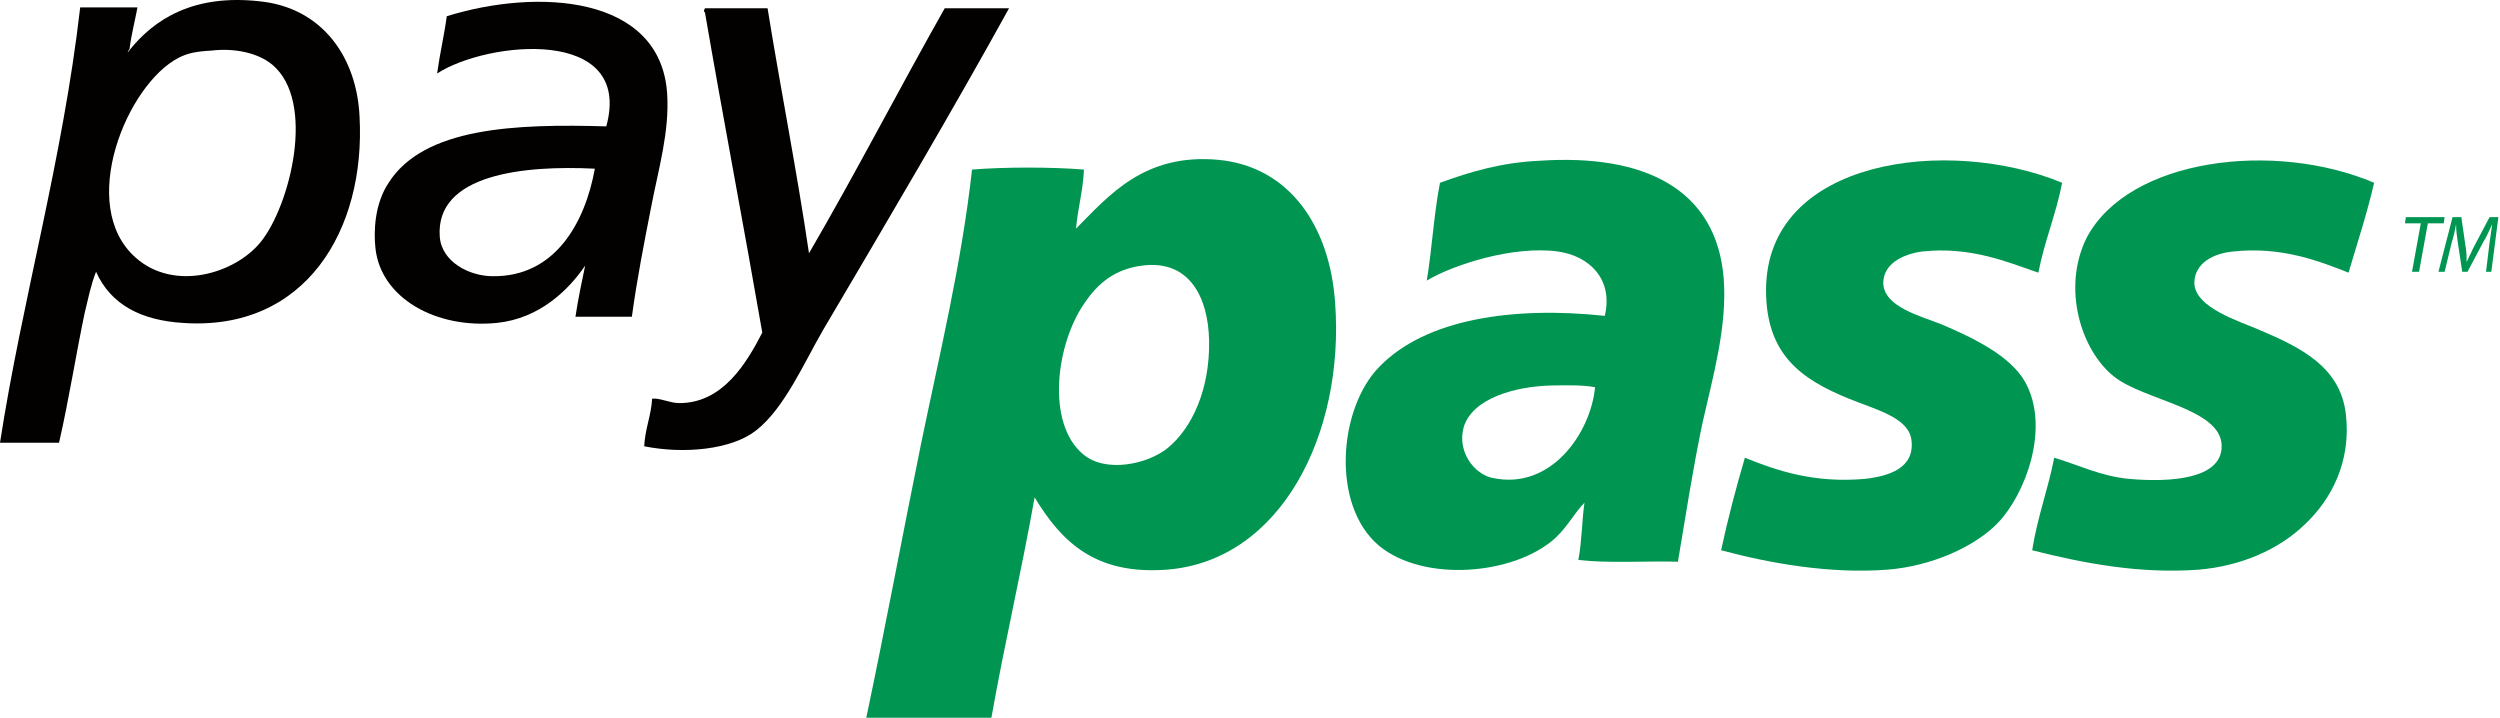 <svg width="209" height="60" viewBox="0 0 209 60" fill="none" xmlns="http://www.w3.org/2000/svg">
<path fill-rule="evenodd" clip-rule="evenodd" d="M8.03 22.721C7.588 23.826 7.367 25.005 7.073 26.184C6.336 29.72 5.747 33.478 4.936 37.014C3.315 37.014 1.621 37.014 0 37.014C1.842 25.079 5.231 13.439 6.704 0.619C8.325 0.619 9.946 0.619 11.493 0.619C11.272 1.798 10.977 2.903 10.83 4.082C10.83 4.156 10.683 4.229 10.683 4.377C12.893 1.504 16.282 -0.486 21.66 0.104C26.964 0.619 29.838 4.819 30.059 9.755C30.574 19.185 25.565 27.731 15.25 26.994C11.861 26.773 9.283 25.521 8.03 22.721ZM14.956 4.819C10.609 7.029 6.41 17.196 11.346 21.543C14.587 24.416 19.671 22.869 21.807 20.216C24.238 17.196 26.449 8.502 22.765 5.408C21.513 4.377 19.523 4.008 17.682 4.229C16.355 4.303 15.692 4.45 14.956 4.819Z" fill="#030000"/>
<path fill-rule="evenodd" clip-rule="evenodd" d="M52.824 26.479C51.276 26.479 49.729 26.479 48.108 26.479C48.33 25.005 48.624 23.605 48.919 22.206C47.519 24.268 45.088 26.626 41.552 26.994C36.468 27.51 31.827 24.932 31.385 20.732C31.237 19.332 31.311 17.049 32.49 15.28C35.437 10.639 43.099 10.344 50.687 10.565C52.971 2.167 40.741 3.419 36.542 6.145C36.763 4.524 37.131 2.977 37.352 1.356C44.941 -1.001 55.181 -0.412 55.77 7.766C55.992 11.007 55.034 14.175 54.444 17.27C53.855 20.29 53.266 23.237 52.824 26.479ZM36.763 19.774C36.91 21.911 39.268 23.09 41.183 23.09C46.414 23.163 48.919 18.596 49.729 14.102C43.836 13.807 36.395 14.544 36.763 19.774Z" fill="#030000"/>
<path fill-rule="evenodd" clip-rule="evenodd" d="M64.169 0.693C65.274 7.545 66.601 14.175 67.632 21.174C71.537 14.47 75.147 7.471 78.978 0.693C80.746 0.693 82.514 0.693 84.356 0.693C79.641 9.239 74.115 18.596 68.811 27.584C67.19 30.383 65.569 34.141 63.212 35.983C61.149 37.603 57.17 37.972 53.855 37.309C53.929 35.835 54.444 34.73 54.518 33.33C55.181 33.257 55.992 33.699 56.802 33.699C60.412 33.699 62.401 30.383 63.727 27.805C62.18 18.89 60.486 10.05 58.938 1.061C58.791 0.914 58.865 0.84 58.938 0.693C60.707 0.693 62.475 0.693 64.169 0.693Z" fill="#030000"/>
<path fill-rule="evenodd" clip-rule="evenodd" d="M86.492 41.582C85.387 47.844 83.987 53.738 82.882 60C79.42 60 75.957 60 72.421 60C74.041 52.338 75.441 44.75 76.988 37.161C78.535 29.647 80.377 22.132 81.261 14.175C84.061 13.954 87.818 13.954 90.618 14.175C90.544 15.943 90.102 17.417 89.955 19.111C92.681 16.386 95.628 12.775 101.89 13.365C107.857 13.954 111.173 18.964 111.615 25.3C112.425 36.204 107.121 46.886 97.543 47.623C91.576 48.065 88.776 45.339 86.492 41.582ZM90.692 25.3C88.26 28.763 87.45 35.393 90.544 37.972C92.46 39.593 95.996 38.782 97.617 37.456C99.68 35.761 101.153 32.52 101.08 28.468C101.006 24.784 99.385 21.69 95.48 22.206C93.197 22.5 91.797 23.679 90.692 25.3Z" fill="#009651"/>
<path fill-rule="evenodd" clip-rule="evenodd" d="M140.274 46.96C137.548 46.886 134.453 47.107 131.949 46.812C132.243 45.339 132.243 43.497 132.464 42.024C131.654 42.834 131.065 44.013 130.033 44.971C126.644 48.065 119.056 48.728 115.298 45.634C111.246 42.245 111.909 34.141 115.298 30.678C119.203 26.626 126.57 25.595 134.159 26.405C134.896 23.311 132.833 21.395 130.254 21.027C126.497 20.511 121.487 22.132 119.277 23.458C119.719 20.806 119.866 17.933 120.382 15.28C123.034 14.323 125.539 13.586 128.707 13.439C137.474 12.849 143.515 15.796 144.105 23.311C144.399 27.289 143.221 31.415 142.337 35.319C141.526 39.151 140.937 43.055 140.274 46.96ZM129.738 32.225C126.57 32.299 123.108 33.33 122.371 35.688C121.782 37.751 123.255 39.666 124.802 39.961C129.665 40.992 132.98 36.204 133.348 32.373C132.243 32.151 130.622 32.225 129.738 32.225Z" fill="#009651"/>
<path fill-rule="evenodd" clip-rule="evenodd" d="M172.395 15.28C171.879 17.933 170.922 20.143 170.406 22.795C167.827 21.911 164.733 20.585 160.681 21.027C159.06 21.248 157.44 22.058 157.44 23.679C157.513 25.668 160.534 26.405 162.376 27.142C164.954 28.247 168.048 29.72 169.301 31.931C171.437 35.762 169.301 41.361 167.017 43.718C165.102 45.707 161.492 47.328 157.808 47.623C153.019 47.991 148.009 47.107 143.884 46.002C144.473 43.276 145.136 40.771 145.873 38.267C148.599 39.371 151.693 40.403 155.892 40.035C157.882 39.814 160.092 39.151 159.797 36.793C159.576 34.877 156.703 34.214 154.566 33.33C150.588 31.709 147.641 29.647 147.641 24.268C147.641 13.218 162.965 11.376 172.395 15.28Z" fill="#009651"/>
<path fill-rule="evenodd" clip-rule="evenodd" d="M198.476 15.28C197.886 17.859 197.076 20.29 196.339 22.795C193.908 21.837 190.74 20.585 186.688 21.027C185.067 21.174 183.446 21.985 183.446 23.679C183.52 25.742 187.204 26.847 188.898 27.584C192.361 29.057 195.676 30.678 196.118 34.657C196.56 38.561 194.939 41.729 192.655 43.866C190.519 45.928 187.351 47.328 183.815 47.623C178.952 47.991 174.237 47.107 169.89 46.002C170.332 43.203 171.216 40.919 171.732 38.266C173.721 38.856 175.637 39.814 177.994 40.035C181.31 40.329 185.804 40.108 185.73 37.235C185.656 34.141 179.247 33.478 176.742 31.488C174.016 29.352 172.322 24.121 174.458 19.848C177.994 13.218 190.151 11.744 198.476 15.28Z" fill="#009651"/>
<path d="M202.38 18.669H201.054L201.128 18.154H204.369L204.296 18.669H202.97L202.233 22.721H201.644L202.38 18.669Z" fill="#009651"/>
<path d="M207.832 22.721L208.127 20.29C208.201 19.848 208.274 19.185 208.348 18.743C208.127 19.185 207.906 19.774 207.611 20.216L206.285 22.721H205.843L205.475 20.29C205.401 19.774 205.327 19.259 205.327 18.743C205.254 19.185 205.106 19.848 204.959 20.29L204.37 22.721H203.854L205.033 18.154H205.769L206.138 20.732C206.211 21.101 206.211 21.543 206.211 21.911C206.359 21.543 206.58 21.174 206.727 20.806L208.127 18.154H208.864L208.274 22.721H207.832Z" fill="#009651"/>
</svg>
